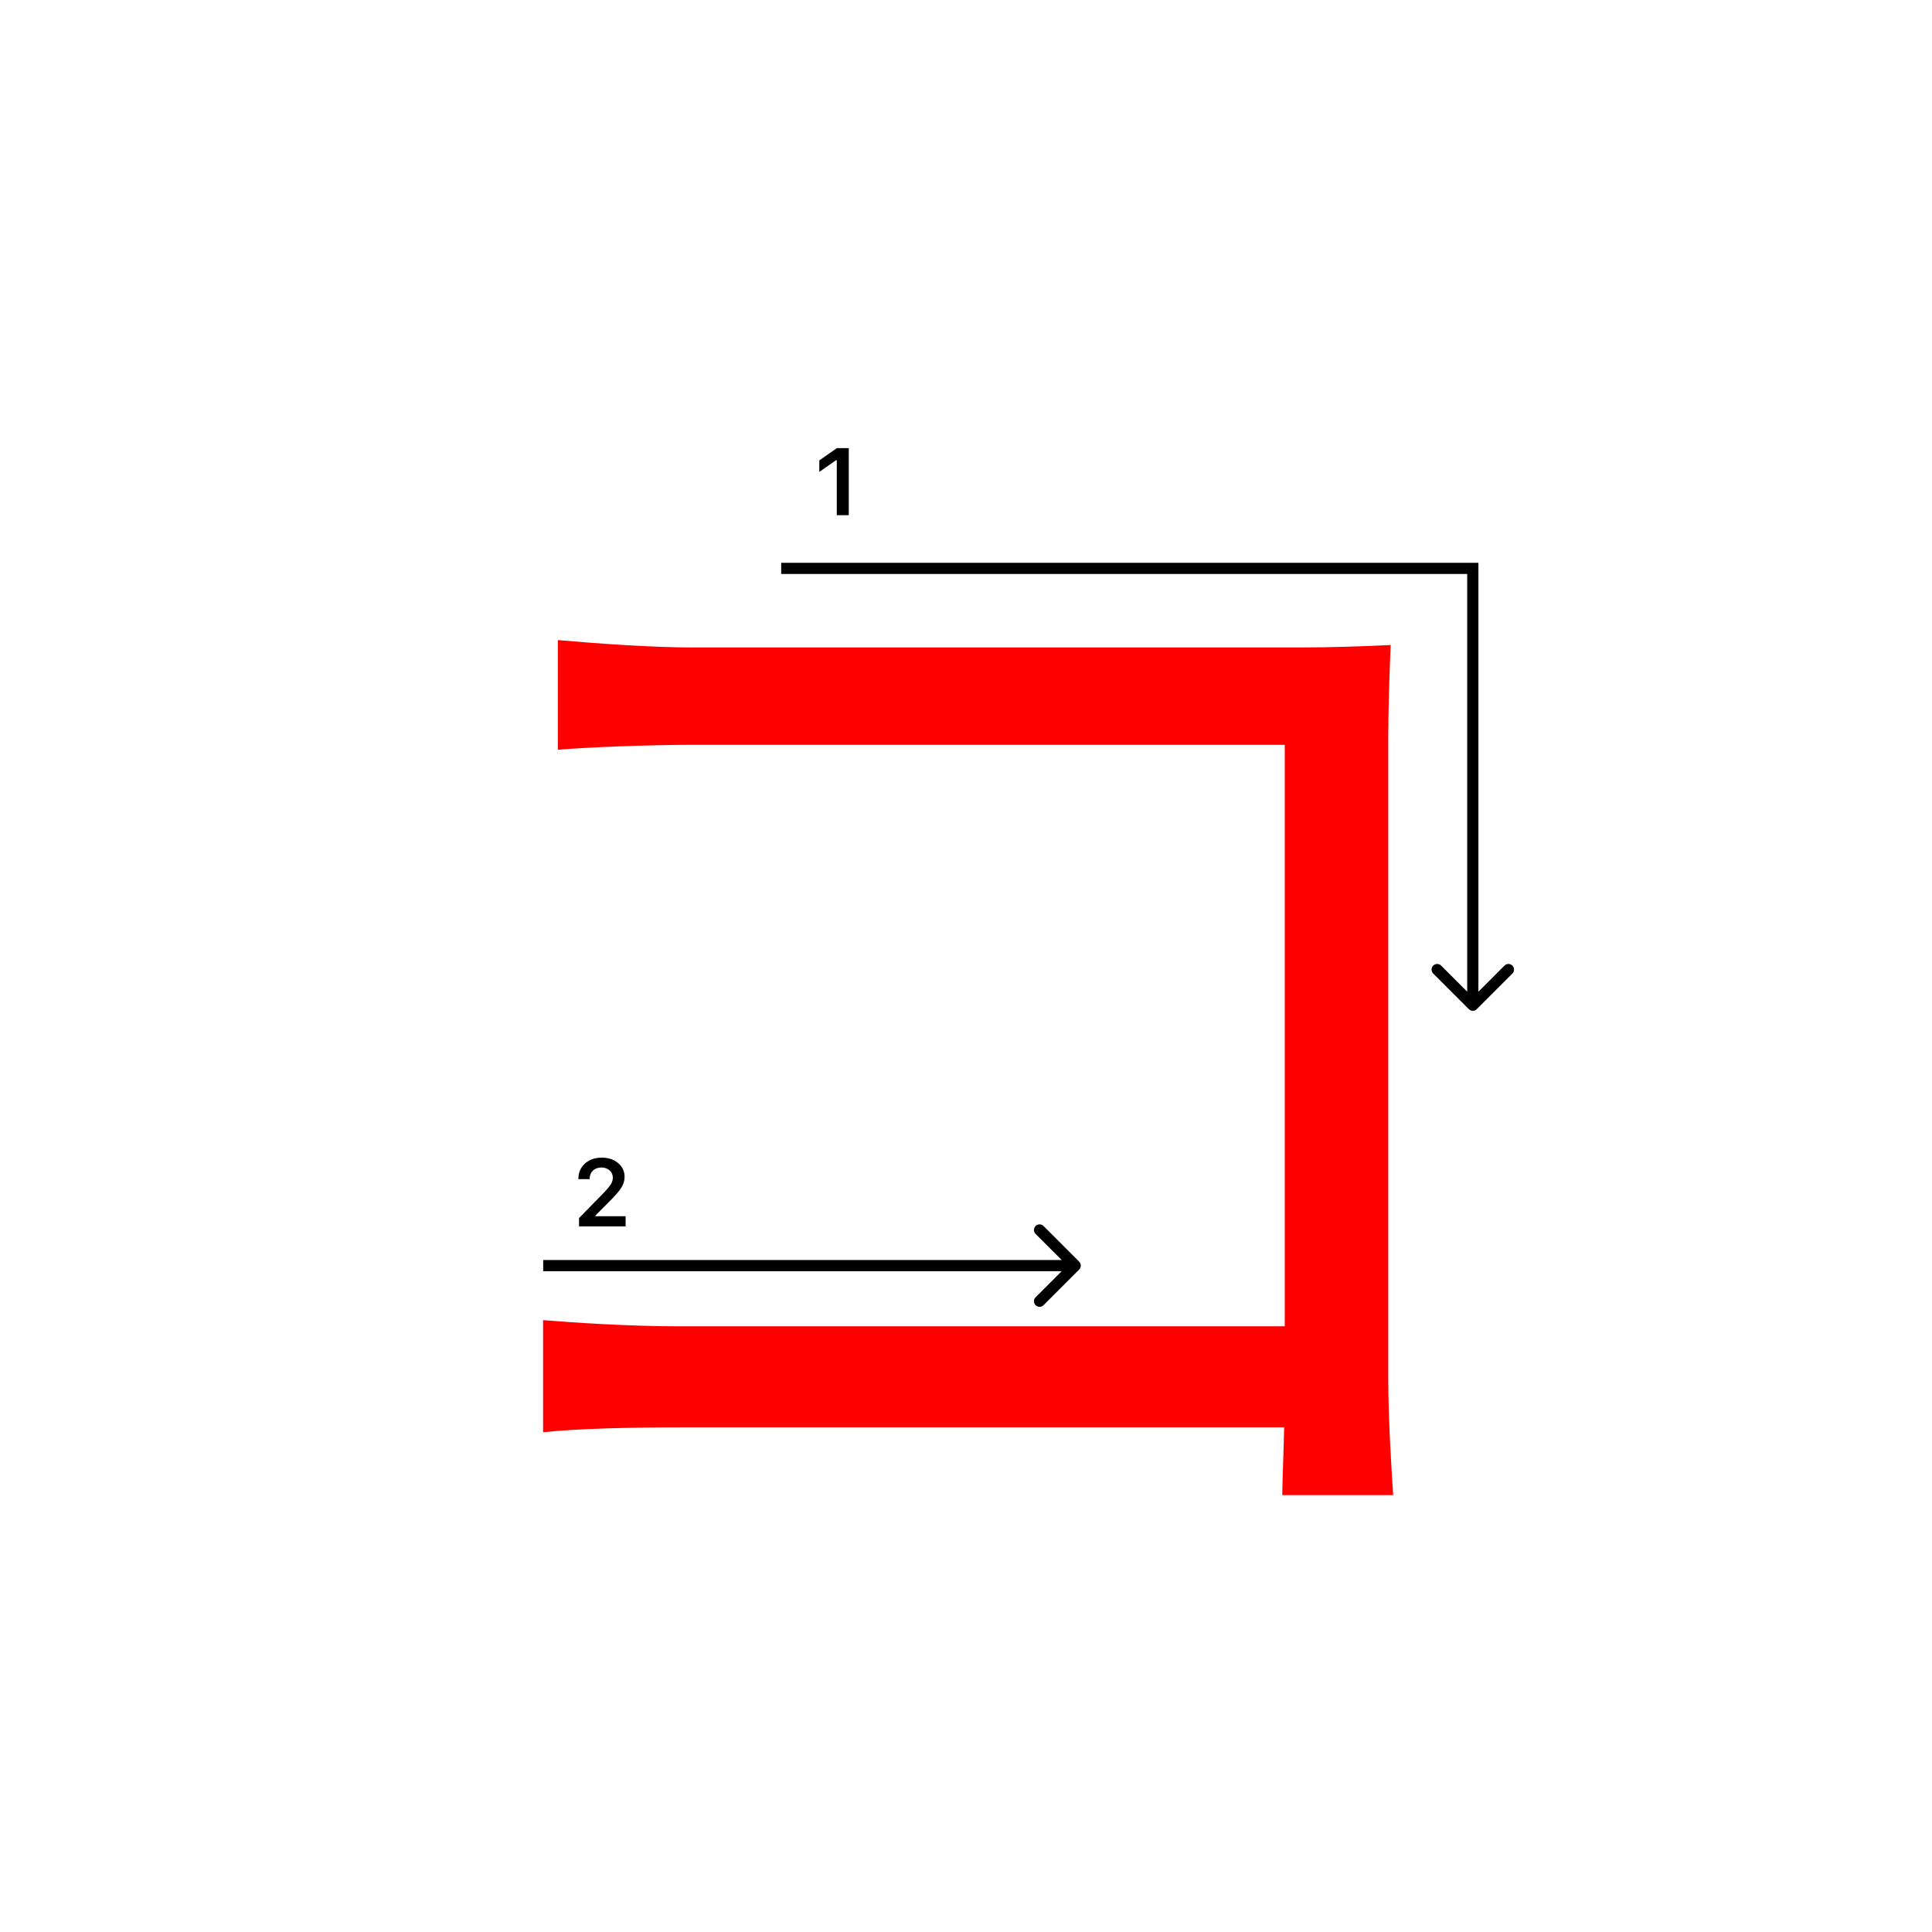 <svg width="345" height="345" viewBox="0 0 345 345" fill="none" xmlns="http://www.w3.org/2000/svg">
<path d="M99.621 114.3C107.1 114.96 116.56 115.62 123.82 115.62H232.06C237.56 115.62 243.94 115.4 248.34 115.18C248.12 120.02 247.9 127.06 247.9 132.12V245.86C247.9 253.78 248.56 263.68 248.78 266.98H228.98C228.98 263.68 229.42 255.54 229.42 247.62V133H123.82C115.68 133 104.9 133.44 99.621 133.88V114.3ZM96.981 235.74C102.48 236.18 112.16 236.84 121.18 236.84H239.32V254.88H121.84C112.82 254.88 102.92 255.1 96.981 255.76V235.74Z" fill="#f00"/>
<path d="M149.426 92V82.18H149.285L146.305 84.272V82.213L149.434 80.022H151.567V92H149.426Z" fill="#000"/>
<path fill-rule="evenodd" clip-rule="evenodd" d="M262 102.5H139.5V100.5H264V177.086L268.657 172.429C269.047 172.038 269.681 172.038 270.071 172.429C270.462 172.819 270.462 173.453 270.071 173.843L263.707 180.207C263.317 180.598 262.683 180.598 262.293 180.207L255.929 173.843C255.538 173.453 255.538 172.819 255.929 172.429C256.319 172.038 256.953 172.038 257.343 172.429L262 177.086V102.5Z" fill="#000"/>
<path d="M103.283 210.525C103.283 209.407 103.671 208.494 104.445 207.786C105.226 207.077 106.23 206.723 107.458 206.723C108.643 206.723 109.617 207.047 110.38 207.694C111.15 208.342 111.534 209.166 111.534 210.168C111.534 210.81 111.34 211.446 110.953 212.077C110.566 212.702 109.863 213.519 108.845 214.526L106.338 217.041V217.182H111.717V219H103.399V217.514L107.392 213.43C108.211 212.6 108.756 211.978 109.027 211.562C109.299 211.142 109.434 210.721 109.434 210.301C109.434 209.775 109.24 209.341 108.853 208.998C108.471 208.654 107.984 208.483 107.392 208.483C106.767 208.483 106.26 208.671 105.873 209.047C105.486 209.424 105.292 209.916 105.292 210.525V210.558H103.283V210.525Z" fill="#000"/>
<path fill-rule="evenodd" clip-rule="evenodd" d="M186.343 218.929L192.707 225.293C193.098 225.684 193.098 226.317 192.707 226.707L186.343 233.071C185.953 233.462 185.319 233.462 184.929 233.071C184.538 232.681 184.538 232.048 184.929 231.657L189.586 227H97V225H189.586L184.929 220.343C184.538 219.953 184.538 219.32 184.929 218.929C185.319 218.539 185.953 218.539 186.343 218.929Z" fill="#000"/>
</svg>

